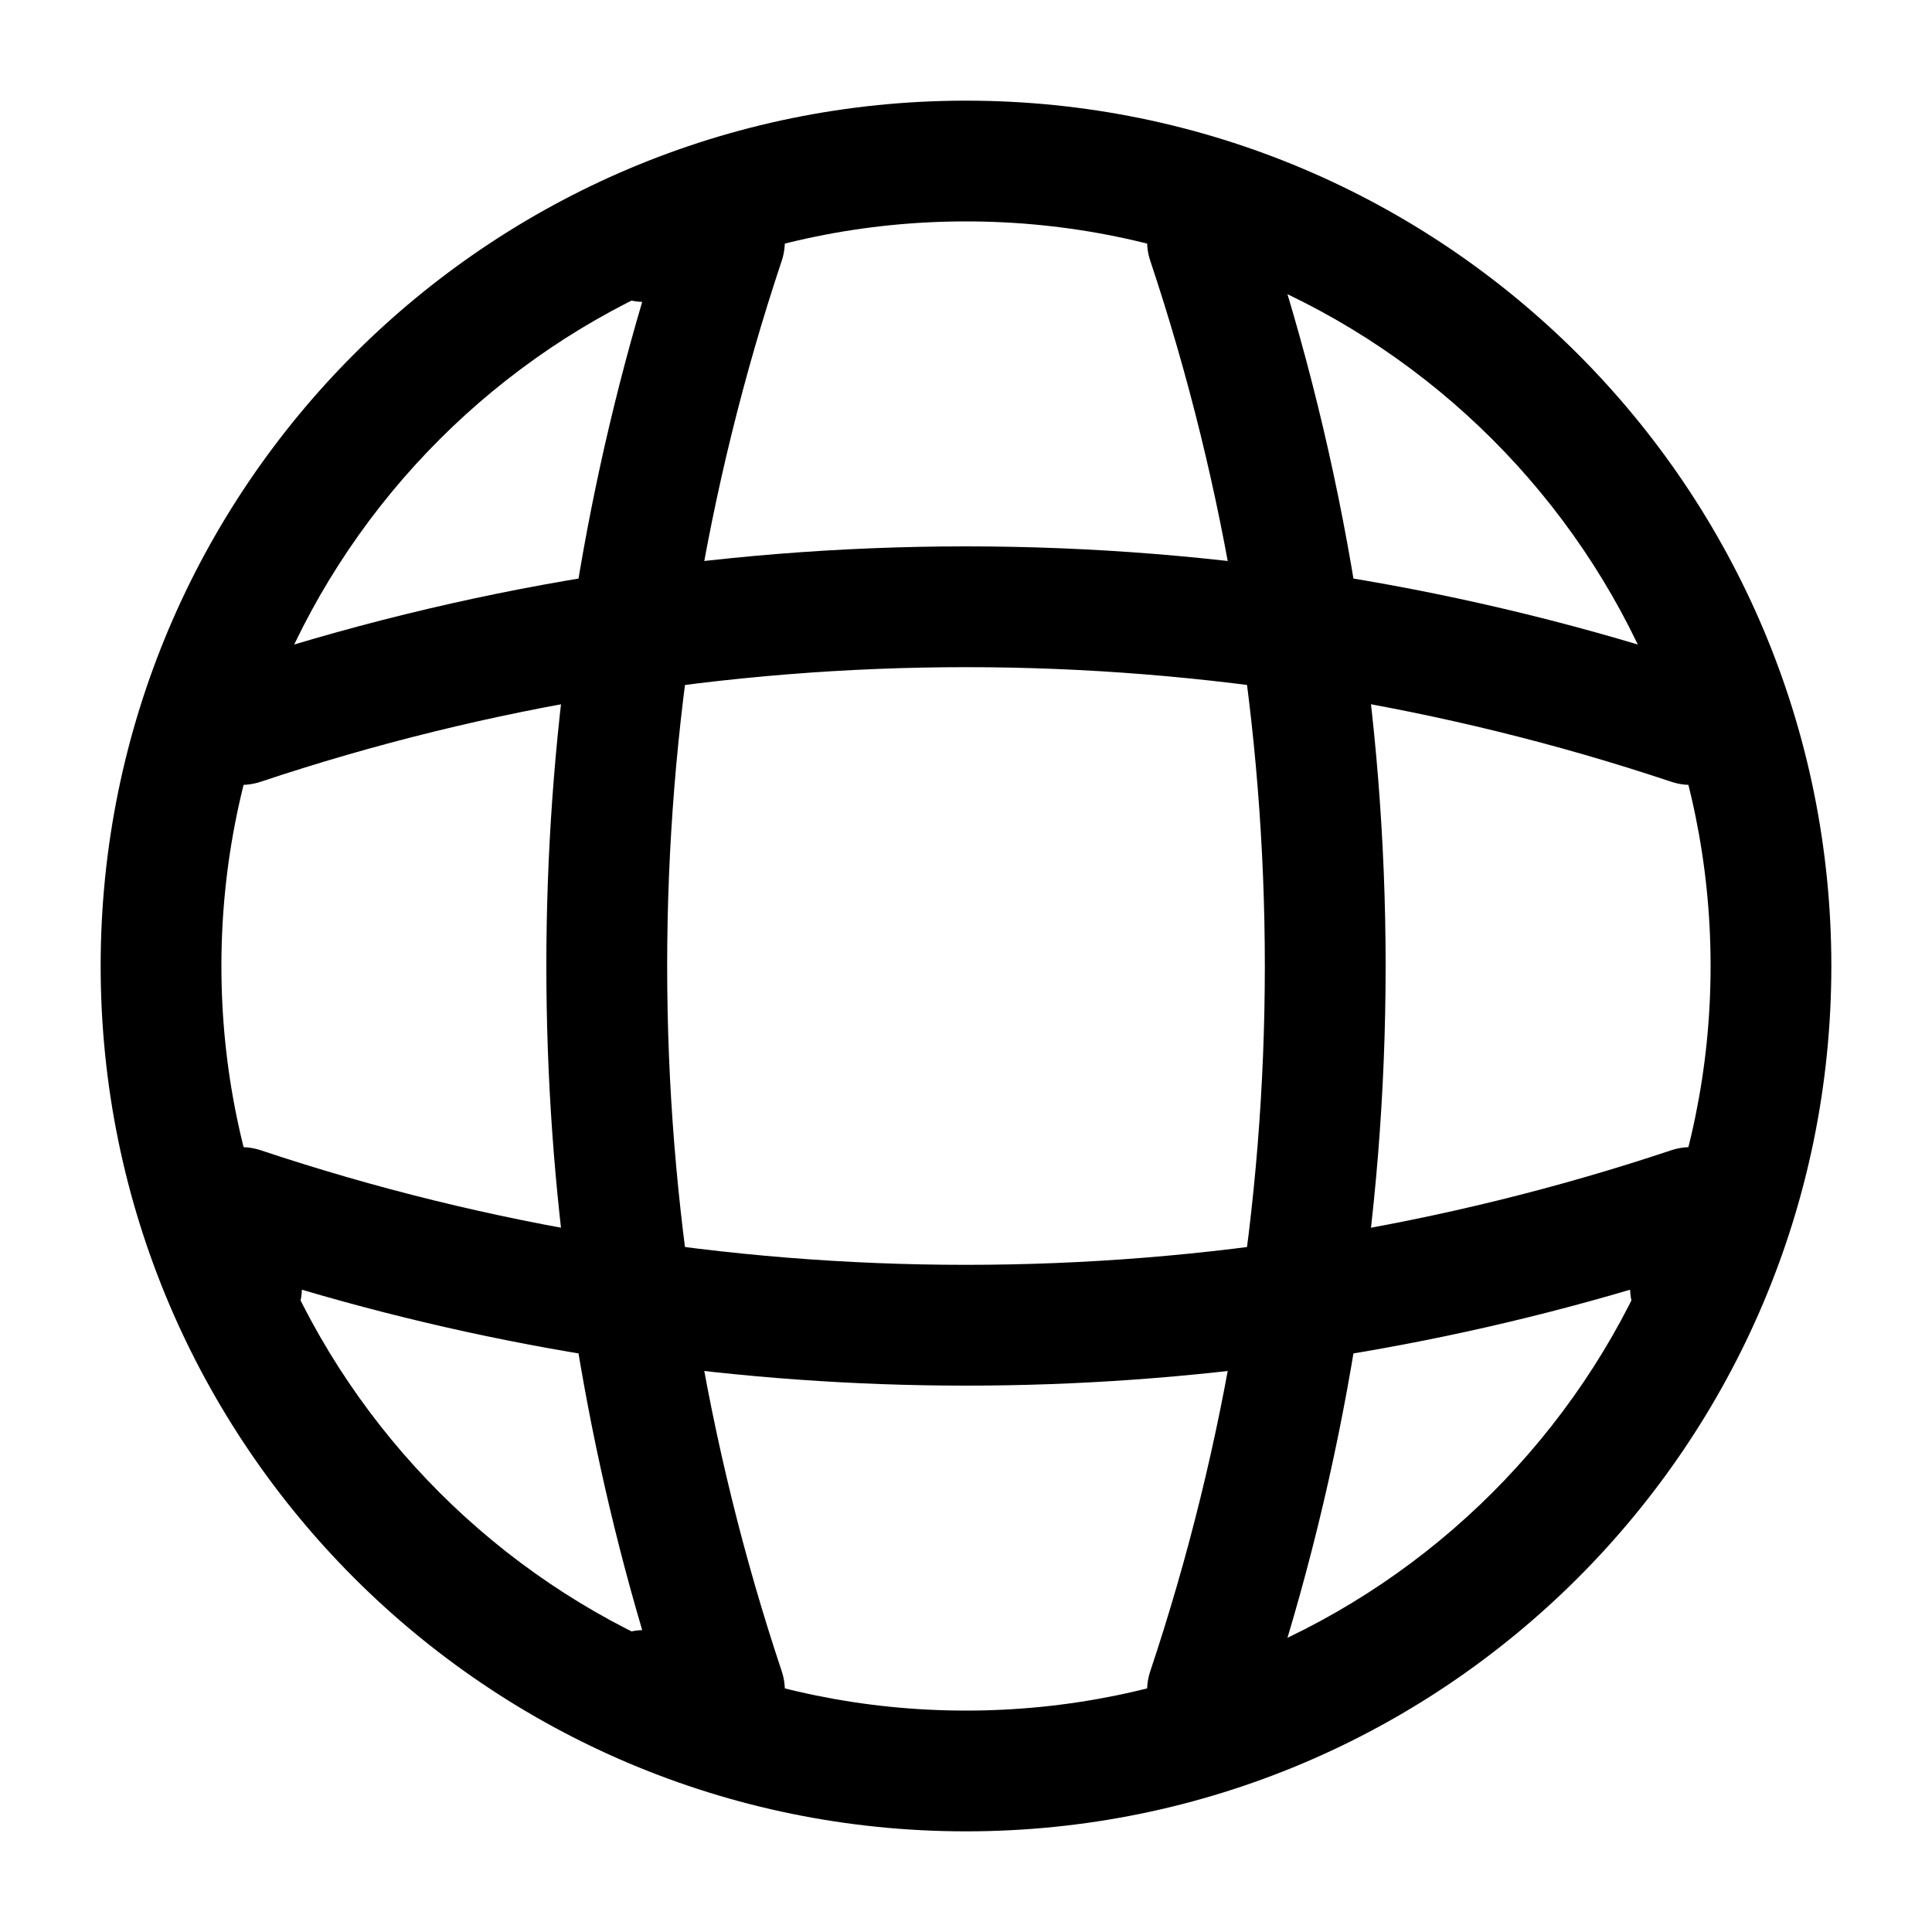 <svg width="20" height="20" viewBox="0 0 20 20" fill="none" xmlns="http://www.w3.org/2000/svg">
<path fill-rule="evenodd" clip-rule="evenodd" d="M10 2.292C5.743 2.292 2.292 5.743 2.292 10C2.292 14.257 5.743 17.708 10 17.708C14.257 17.708 17.708 14.257 17.708 10C17.708 5.743 14.257 2.292 10 2.292ZM1.042 10C1.042 5.052 5.052 1.042 10 1.042C14.947 1.042 18.958 5.052 18.958 10C18.958 14.948 14.947 18.958 10 18.958C5.052 18.958 1.042 14.948 1.042 10Z" fill="#000"/>
<path fill-rule="evenodd" clip-rule="evenodd" d="M6.042 2.5C6.042 2.155 6.321 1.875 6.667 1.875H7.5C7.701 1.875 7.889 1.972 8.007 2.135C8.124 2.298 8.156 2.507 8.093 2.698C6.511 7.436 6.511 12.564 8.093 17.302C8.156 17.493 8.124 17.702 8.007 17.865C7.889 18.028 7.701 18.125 7.5 18.125H6.667C6.321 18.125 6.042 17.845 6.042 17.5C6.042 17.161 6.312 16.885 6.648 16.875C5.325 12.388 5.325 7.612 6.648 3.125C6.312 3.115 6.042 2.839 6.042 2.5Z" fill="#000"/>
<path fill-rule="evenodd" clip-rule="evenodd" d="M12.302 1.907C12.629 1.798 12.983 1.975 13.093 2.302C14.761 7.297 14.761 12.703 13.093 17.698C12.983 18.025 12.629 18.202 12.302 18.093C11.975 17.983 11.798 17.63 11.907 17.302C13.489 12.564 13.489 7.436 11.907 2.698C11.798 2.371 11.975 2.017 12.302 1.907Z" fill="#000"/>
<path fill-rule="evenodd" clip-rule="evenodd" d="M2.135 11.993C2.298 11.875 2.507 11.844 2.698 11.907C7.436 13.489 12.564 13.489 17.302 11.907C17.492 11.844 17.702 11.875 17.865 11.993C18.028 12.11 18.125 12.299 18.125 12.5V13.333C18.125 13.678 17.845 13.958 17.5 13.958C17.161 13.958 16.885 13.688 16.875 13.351C12.388 14.675 7.611 14.675 3.125 13.351C3.115 13.688 2.839 13.958 2.5 13.958C2.155 13.958 1.875 13.678 1.875 13.333V12.5C1.875 12.299 1.971 12.11 2.135 11.993Z" fill="#000"/>
<path fill-rule="evenodd" clip-rule="evenodd" d="M17.302 8.093C12.564 6.511 7.436 6.511 2.698 8.093C2.37 8.202 2.016 8.025 1.907 7.698C1.798 7.371 1.974 7.017 2.302 6.907C7.297 5.239 12.703 5.239 17.698 6.907C18.025 7.017 18.202 7.371 18.093 7.698C17.983 8.025 17.629 8.202 17.302 8.093Z" fill="#000"/>
</svg>
